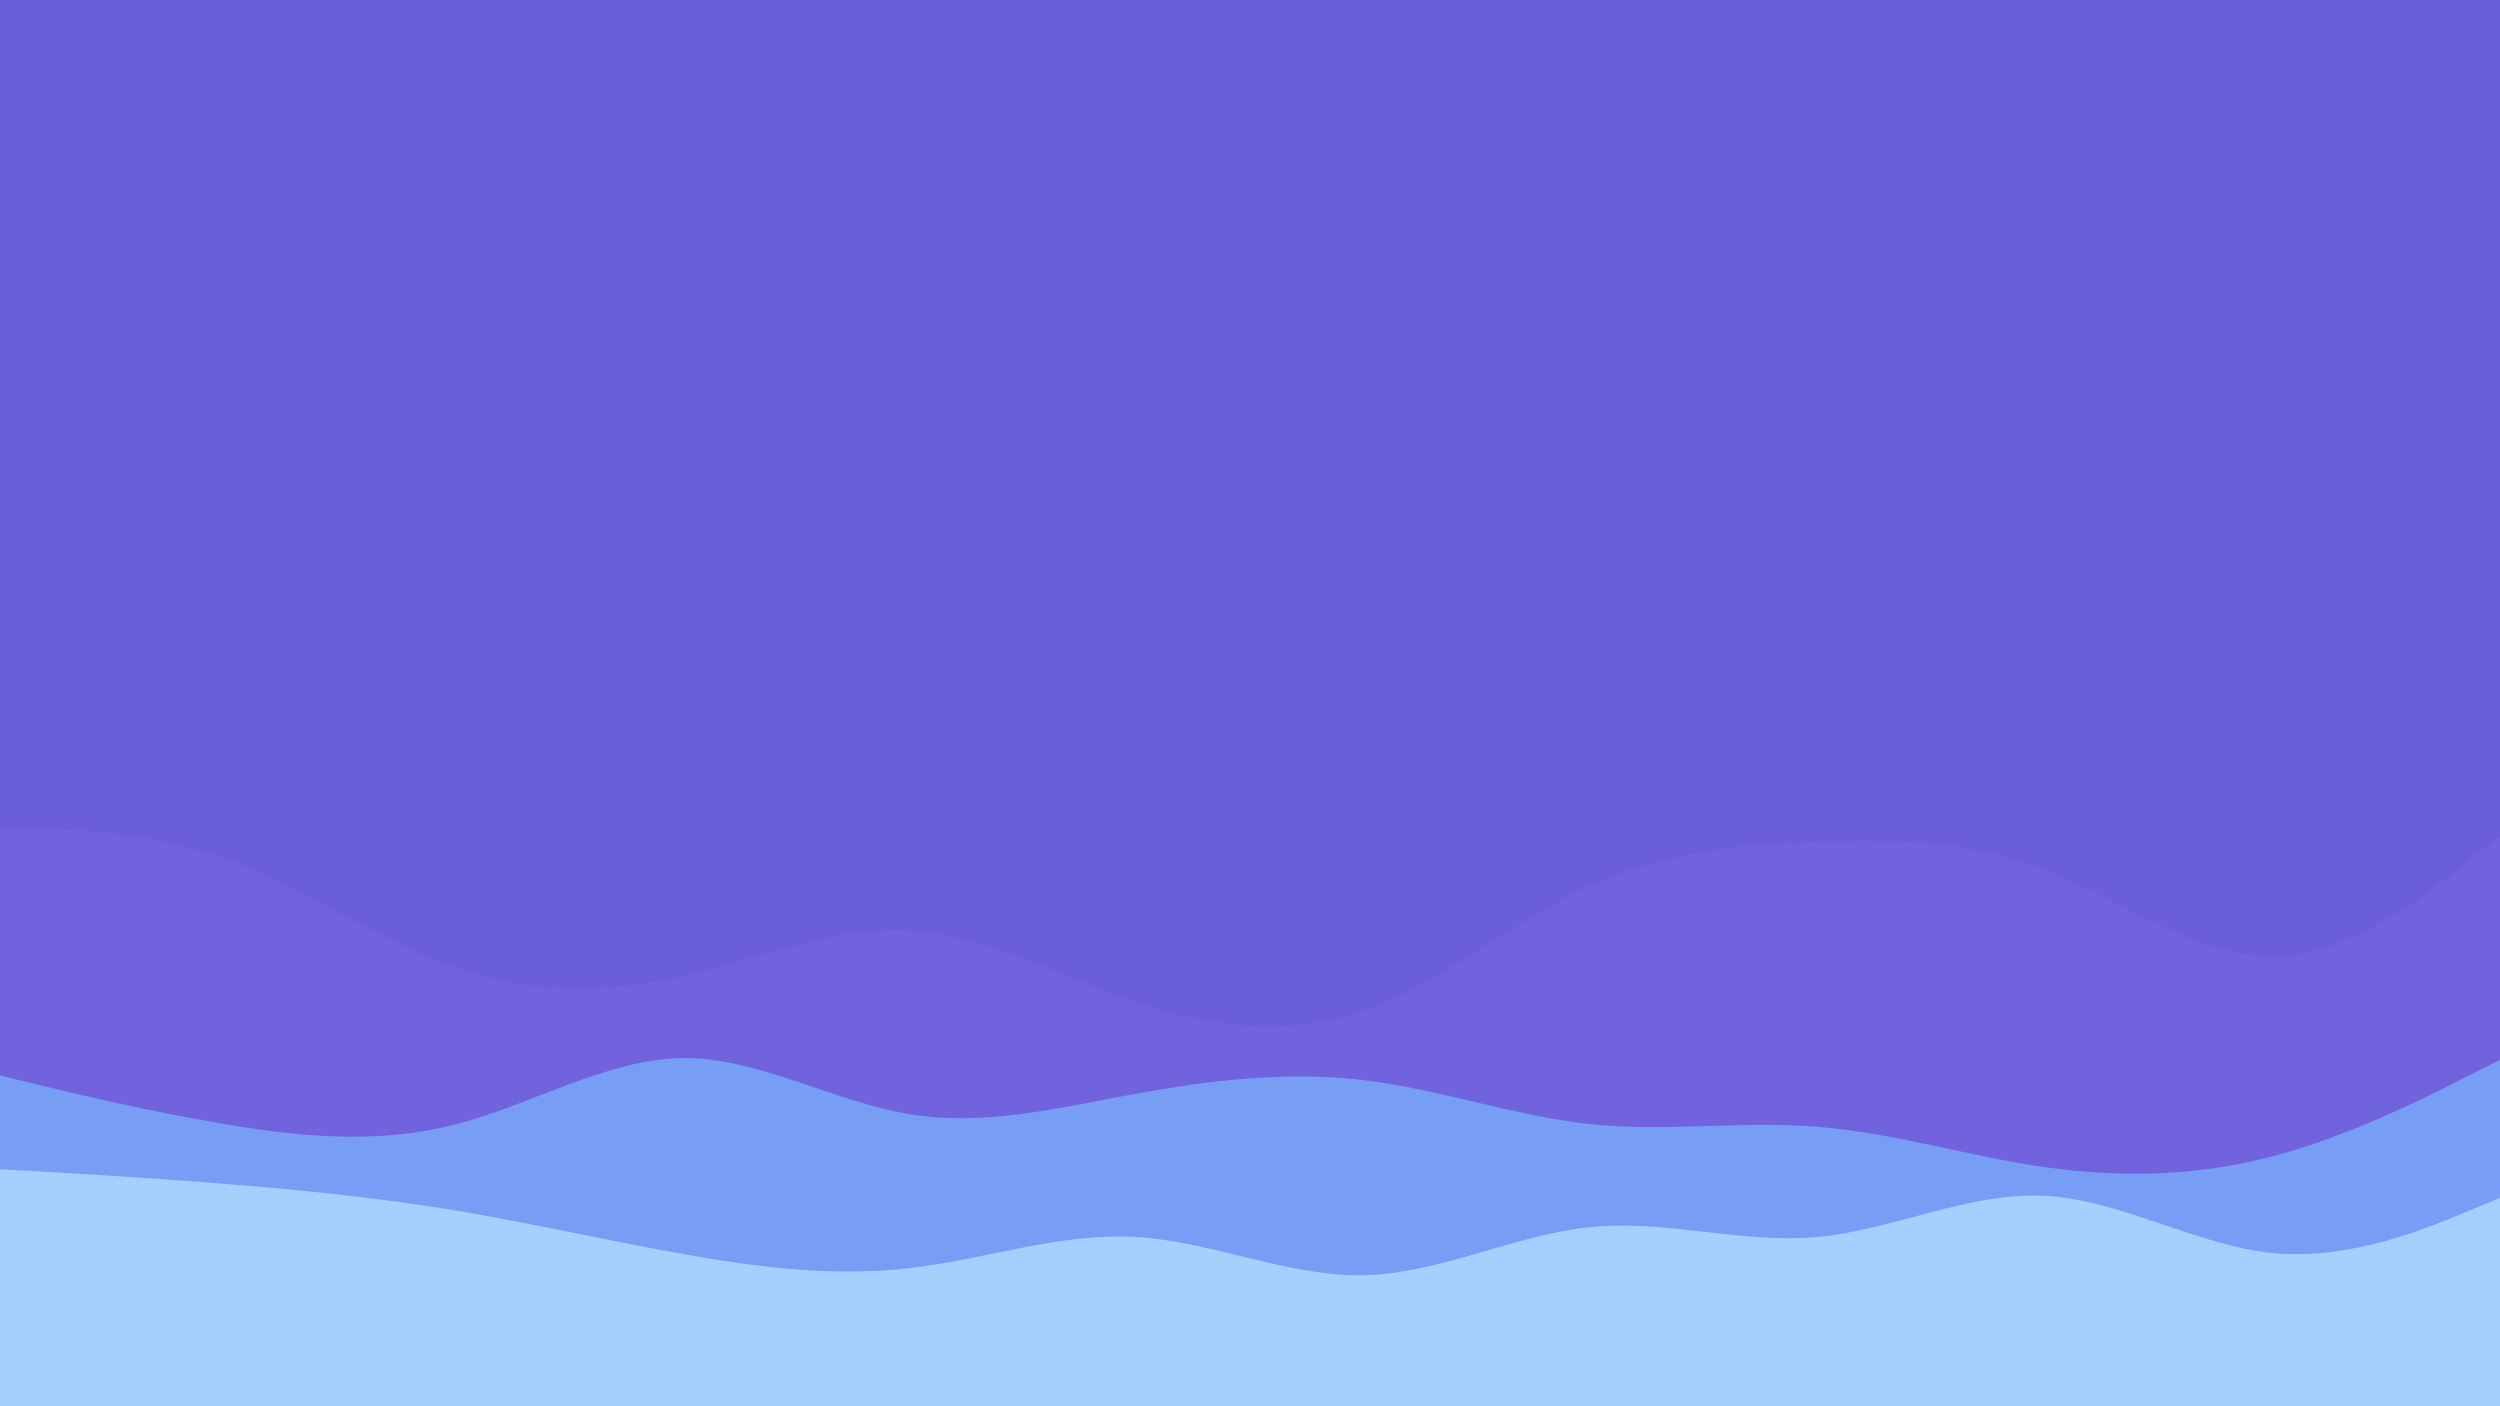 <svg id="visual" viewBox="0 0 960 540" width="960" height="540" xmlns="http://www.w3.org/2000/svg" xmlns:xlink="http://www.w3.org/1999/xlink" version="1.1"><rect x="0" y="0" width="960" height="540" fill="#6b5edc"></rect><path d="M0 318L14.5 318.3C29 318.7 58 319.3 87.2 330C116.3 340.7 145.7 361.3 174.8 371.5C204 381.7 233 381.3 262 374.8C291 368.3 320 355.7 349 357.3C378 359 407 375 436.2 384.8C465.3 394.7 494.7 398.3 523.8 388C553 377.7 582 353.3 611 340C640 326.7 669 324.3 698 323.3C727 322.3 756 322.7 785.2 334C814.3 345.3 843.7 367.7 872.8 367.3C902 367 931 344 945.5 332.5L960 321L960 541L945.5 541C931 541 902 541 872.8 541C843.7 541 814.3 541 785.2 541C756 541 727 541 698 541C669 541 640 541 611 541C582 541 553 541 523.8 541C494.7 541 465.3 541 436.2 541C407 541 378 541 349 541C320 541 291 541 262 541C233 541 204 541 174.8 541C145.7 541 116.3 541 87.2 541C58 541 29 541 14.5 541L0 541Z" fill="#7163de"></path><path d="M0 413L14.5 416.5C29 420 58 427 87.2 431.8C116.3 436.7 145.7 439.3 174.8 431.8C204 424.3 233 406.7 262 406.3C291 406 320 423 349 427.8C378 432.7 407 425.3 436.2 420C465.3 414.7 494.7 411.3 523.8 414.8C553 418.3 582 428.7 611 431.7C640 434.7 669 430.3 698 432.7C727 435 756 444 785.2 448.2C814.3 452.3 843.7 451.7 872.8 444C902 436.3 931 421.7 945.5 414.3L960 407L960 541L945.5 541C931 541 902 541 872.8 541C843.7 541 814.3 541 785.2 541C756 541 727 541 698 541C669 541 640 541 611 541C582 541 553 541 523.8 541C494.7 541 465.3 541 436.2 541C407 541 378 541 349 541C320 541 291 541 262 541C233 541 204 541 174.8 541C145.7 541 116.3 541 87.2 541C58 541 29 541 14.5 541L0 541Z" fill="#789df5"></path><path d="M0 449L14.5 449.8C29 450.7 58 452.3 87.2 454.7C116.3 457 145.7 460 174.8 464.8C204 469.7 233 476.3 262 481.5C291 486.7 320 490.3 349 487C378 483.7 407 473.3 436.2 475C465.3 476.7 494.7 490.3 523.8 489.7C553 489 582 474 611 471.2C640 468.3 669 477.7 698 475C727 472.3 756 457.7 785.2 459.2C814.3 460.7 843.7 478.3 872.8 481.2C902 484 931 472 945.5 466L960 460L960 541L945.5 541C931 541 902 541 872.8 541C843.7 541 814.3 541 785.2 541C756 541 727 541 698 541C669 541 640 541 611 541C582 541 553 541 523.8 541C494.7 541 465.3 541 436.2 541C407 541 378 541 349 541C320 541 291 541 262 541C233 541 204 541 174.8 541C145.7 541 116.3 541 87.2 541C58 541 29 541 14.5 541L0 541Z" fill="#a7cffe"></path></svg>